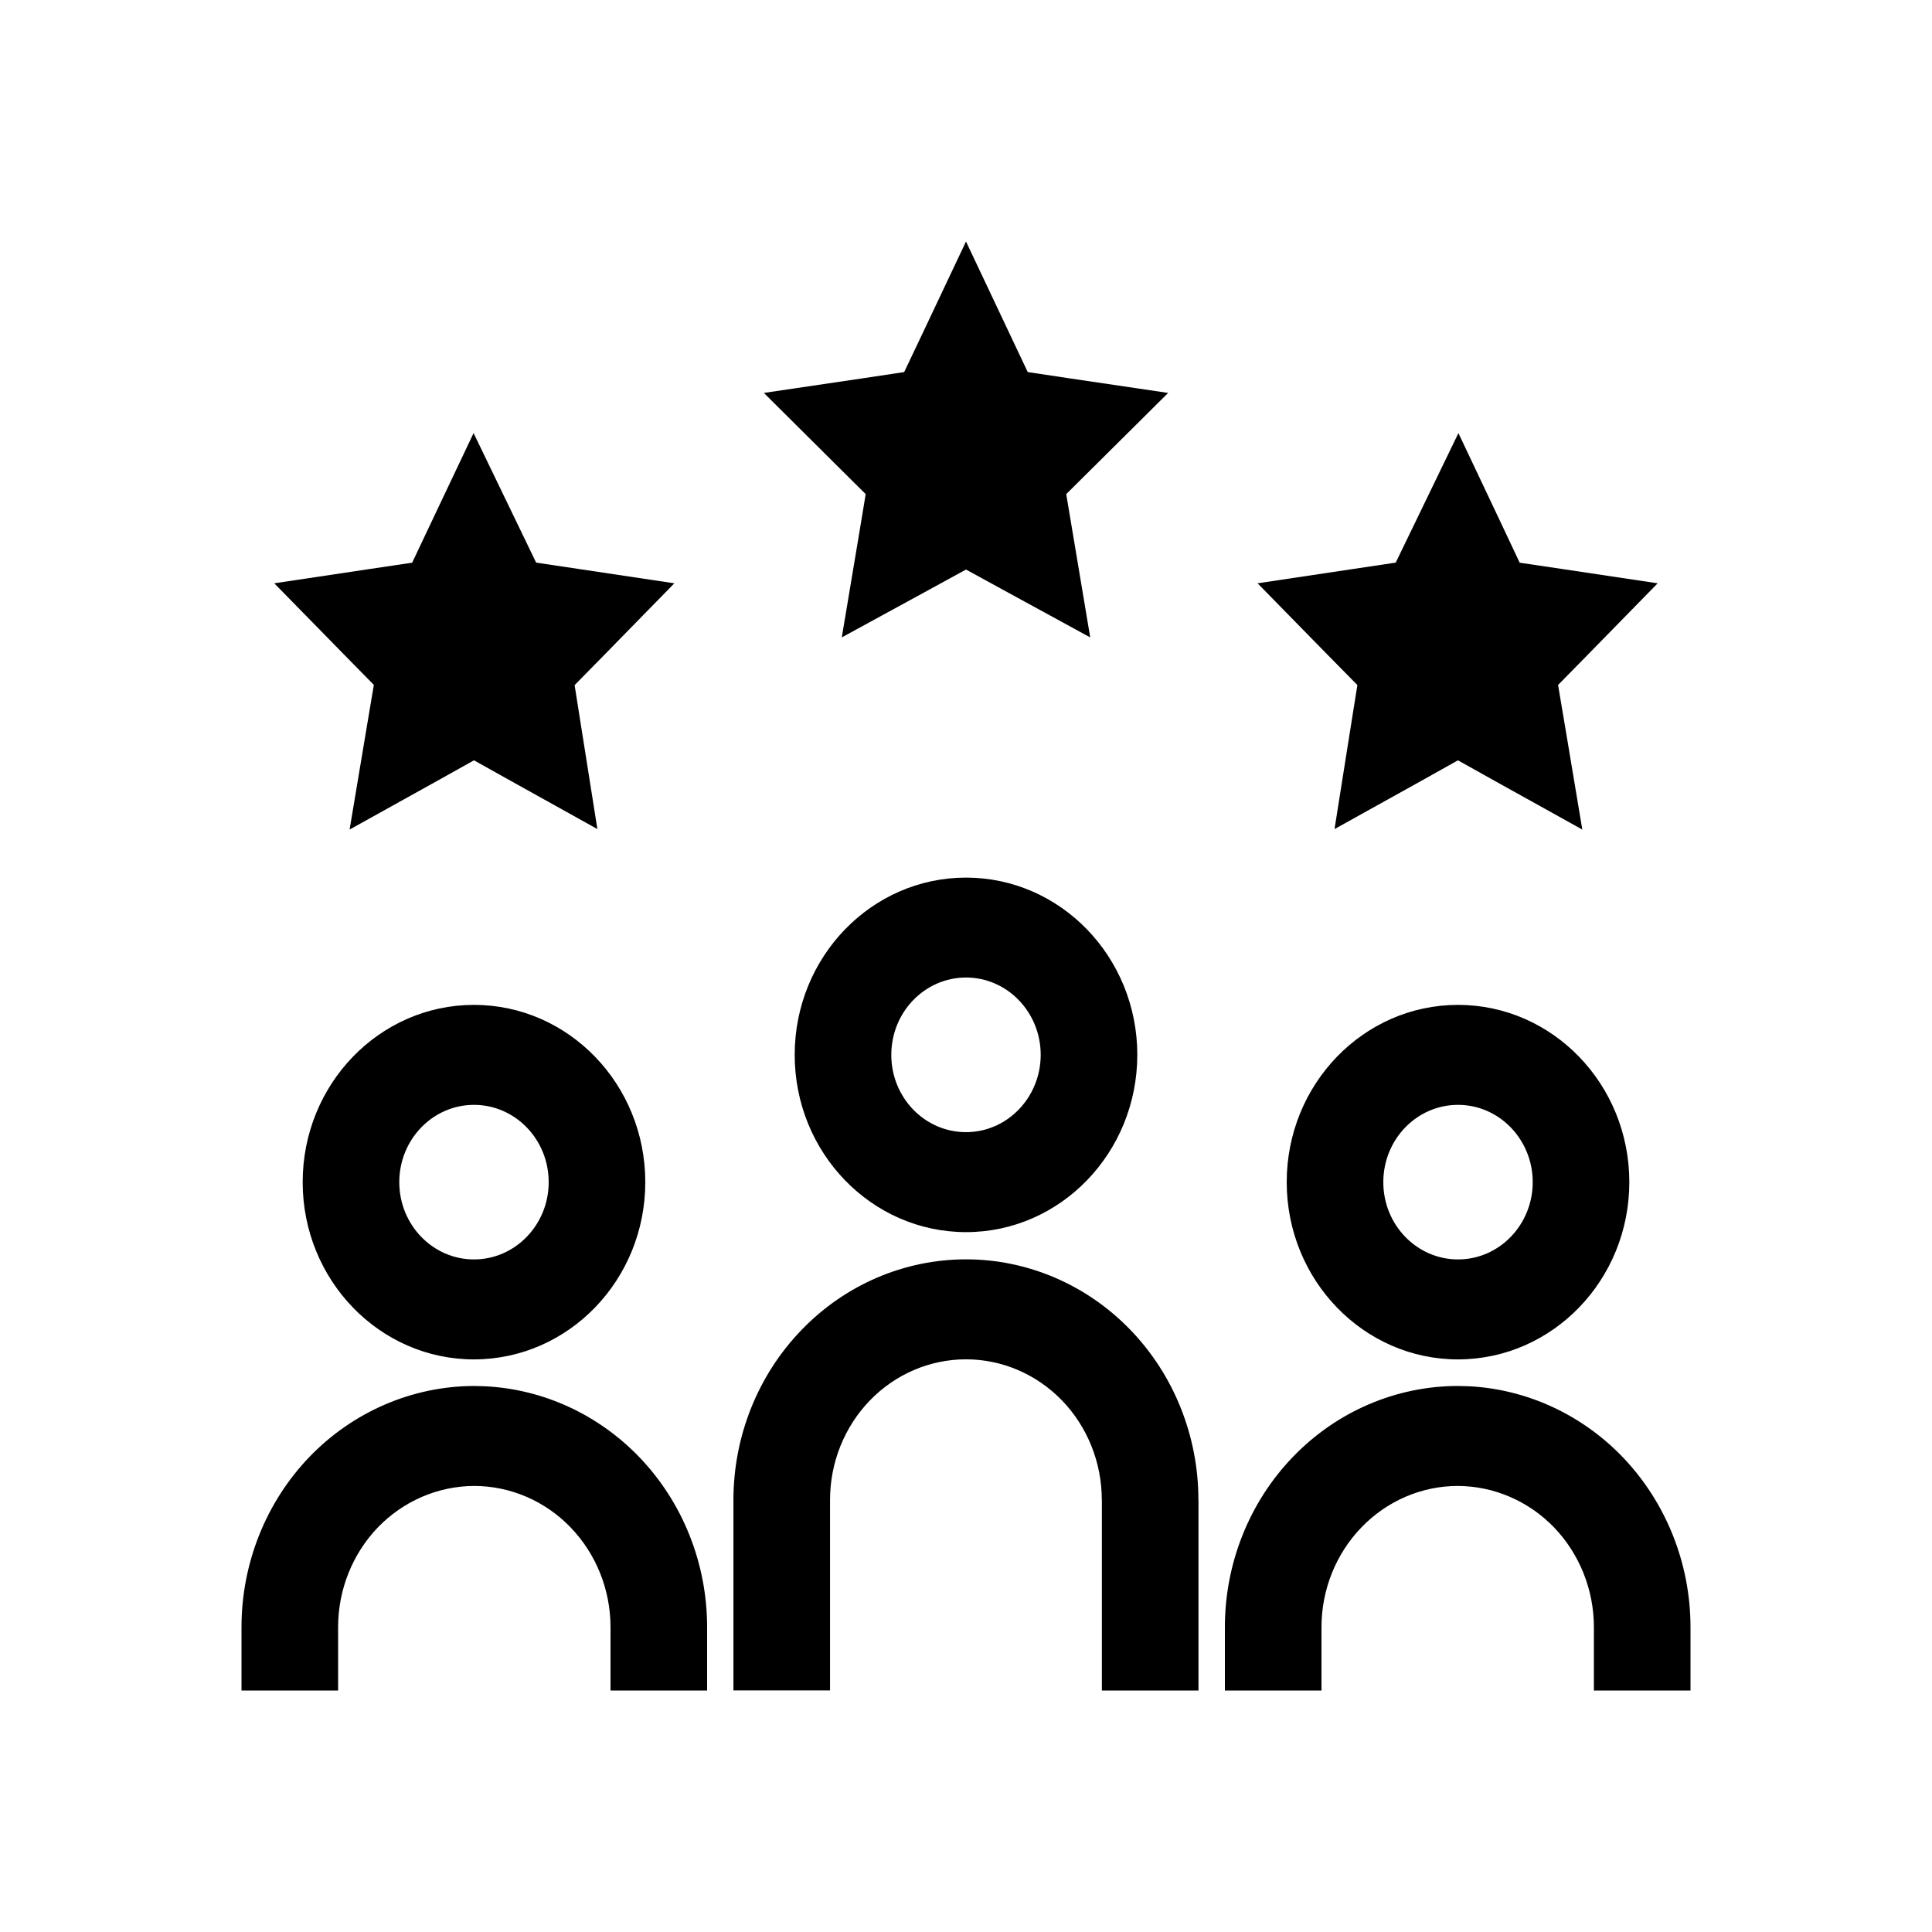<svg width="24" height="24" viewBox="0 0 24 24" fill="none" xmlns="http://www.w3.org/2000/svg">
<path d="M6.031 17.221C6.747 17.258 7.426 17.568 7.936 18.095C8.479 18.657 8.784 19.419 8.784 20.213V21H7.584V20.213C7.584 19.748 7.405 19.302 7.087 18.973C6.77 18.644 6.338 18.459 5.889 18.459C5.441 18.461 5.011 18.646 4.694 18.974C4.378 19.303 4.2 19.749 4.2 20.213V21H3V20.213C3 19.421 3.304 18.66 3.844 18.098C4.385 17.537 5.12 17.22 5.886 17.217H5.888L6.031 17.221ZM12 15.644C12.765 15.644 13.5 15.959 14.042 16.52C14.583 17.08 14.887 17.84 14.887 18.633H14.888V21H13.688V18.633H13.687C13.687 18.169 13.509 17.725 13.193 17.397C12.876 17.07 12.447 16.886 12 16.886C11.552 16.886 11.122 17.07 10.806 17.397C10.489 17.725 10.311 18.169 10.311 18.633V20.999H9.111V18.633C9.111 17.84 9.416 17.08 9.958 16.52C10.499 15.959 11.234 15.644 12 15.644ZM18.257 17.221C18.971 17.26 19.648 17.572 20.155 18.098C20.695 18.66 21 19.421 21 20.213V21H19.8V20.213C19.8 19.749 19.621 19.303 19.305 18.974C18.988 18.646 18.558 18.461 18.11 18.459C17.661 18.459 17.23 18.644 16.913 18.973C16.595 19.302 16.416 19.748 16.416 20.213V21H15.216V20.213C15.216 19.419 15.521 18.657 16.064 18.095C16.607 17.533 17.344 17.217 18.112 17.217H18.114L18.257 17.221ZM5.888 12.483C7.063 12.483 8.016 13.469 8.016 14.685C8.016 15.9 7.063 16.886 5.888 16.887C4.713 16.887 3.76 15.9 3.76 14.685C3.76 13.469 4.713 12.483 5.888 12.483ZM18.112 12.483C19.287 12.483 20.24 13.469 20.24 14.685C20.24 15.9 19.287 16.886 18.112 16.887C16.937 16.887 15.984 15.9 15.984 14.685C15.984 13.469 16.937 12.483 18.112 12.483ZM5.888 13.725C5.376 13.725 4.96 14.155 4.96 14.685C4.96 15.215 5.376 15.645 5.888 15.645C6.4 15.645 6.816 15.215 6.816 14.685C6.816 14.155 6.401 13.725 5.888 13.725ZM18.112 13.725C17.599 13.725 17.184 14.155 17.184 14.685C17.184 15.215 17.599 15.645 18.112 15.645C18.624 15.645 19.04 15.215 19.04 14.685C19.04 14.155 18.624 13.725 18.112 13.725ZM12 10.902C13.175 10.902 14.128 11.888 14.128 13.104C14.127 14.319 13.175 15.306 12 15.306C10.825 15.305 9.872 14.319 9.872 13.104C9.872 11.888 10.825 10.902 12 10.902ZM12 12.143C11.487 12.144 11.072 12.573 11.072 13.104C11.072 13.634 11.487 14.064 12 14.064C12.512 14.064 12.927 13.634 12.928 13.104C12.928 12.573 12.512 12.143 12 12.143ZM6.425 6.502L6.66 6.989L7.182 7.067L8.377 7.246L7.518 8.124L7.138 8.511L7.224 9.055L7.421 10.299L6.348 9.702L5.888 9.445L5.428 9.702L4.343 10.305L4.553 9.049L4.644 8.508L4.267 8.124L3.407 7.246L4.602 7.067L5.12 6.99L5.349 6.506L5.883 5.38L6.425 6.502ZM18.65 6.506L18.878 6.99L19.397 7.067L20.592 7.246L19.733 8.124L19.355 8.509L19.446 9.049L19.656 10.305L18.571 9.702L18.111 9.445L17.652 9.702L16.578 10.299L16.775 9.055L16.862 8.51L16.482 8.124L15.622 7.246L16.817 7.067L17.338 6.989L17.574 6.502L18.117 5.38L18.65 6.506ZM12.539 4.14L12.767 4.622L13.293 4.701L14.511 4.881L13.623 5.763L13.245 6.138L13.335 6.675L13.543 7.918L12.464 7.329L12 7.075L11.536 7.329L10.457 7.918L10.665 6.675L10.754 6.138L10.376 5.763L9.489 4.881L10.707 4.701L11.232 4.622L11.461 4.14L12 3L12.539 4.14Z" fill="currentColor" fill-opacity="1"/>
</svg>
